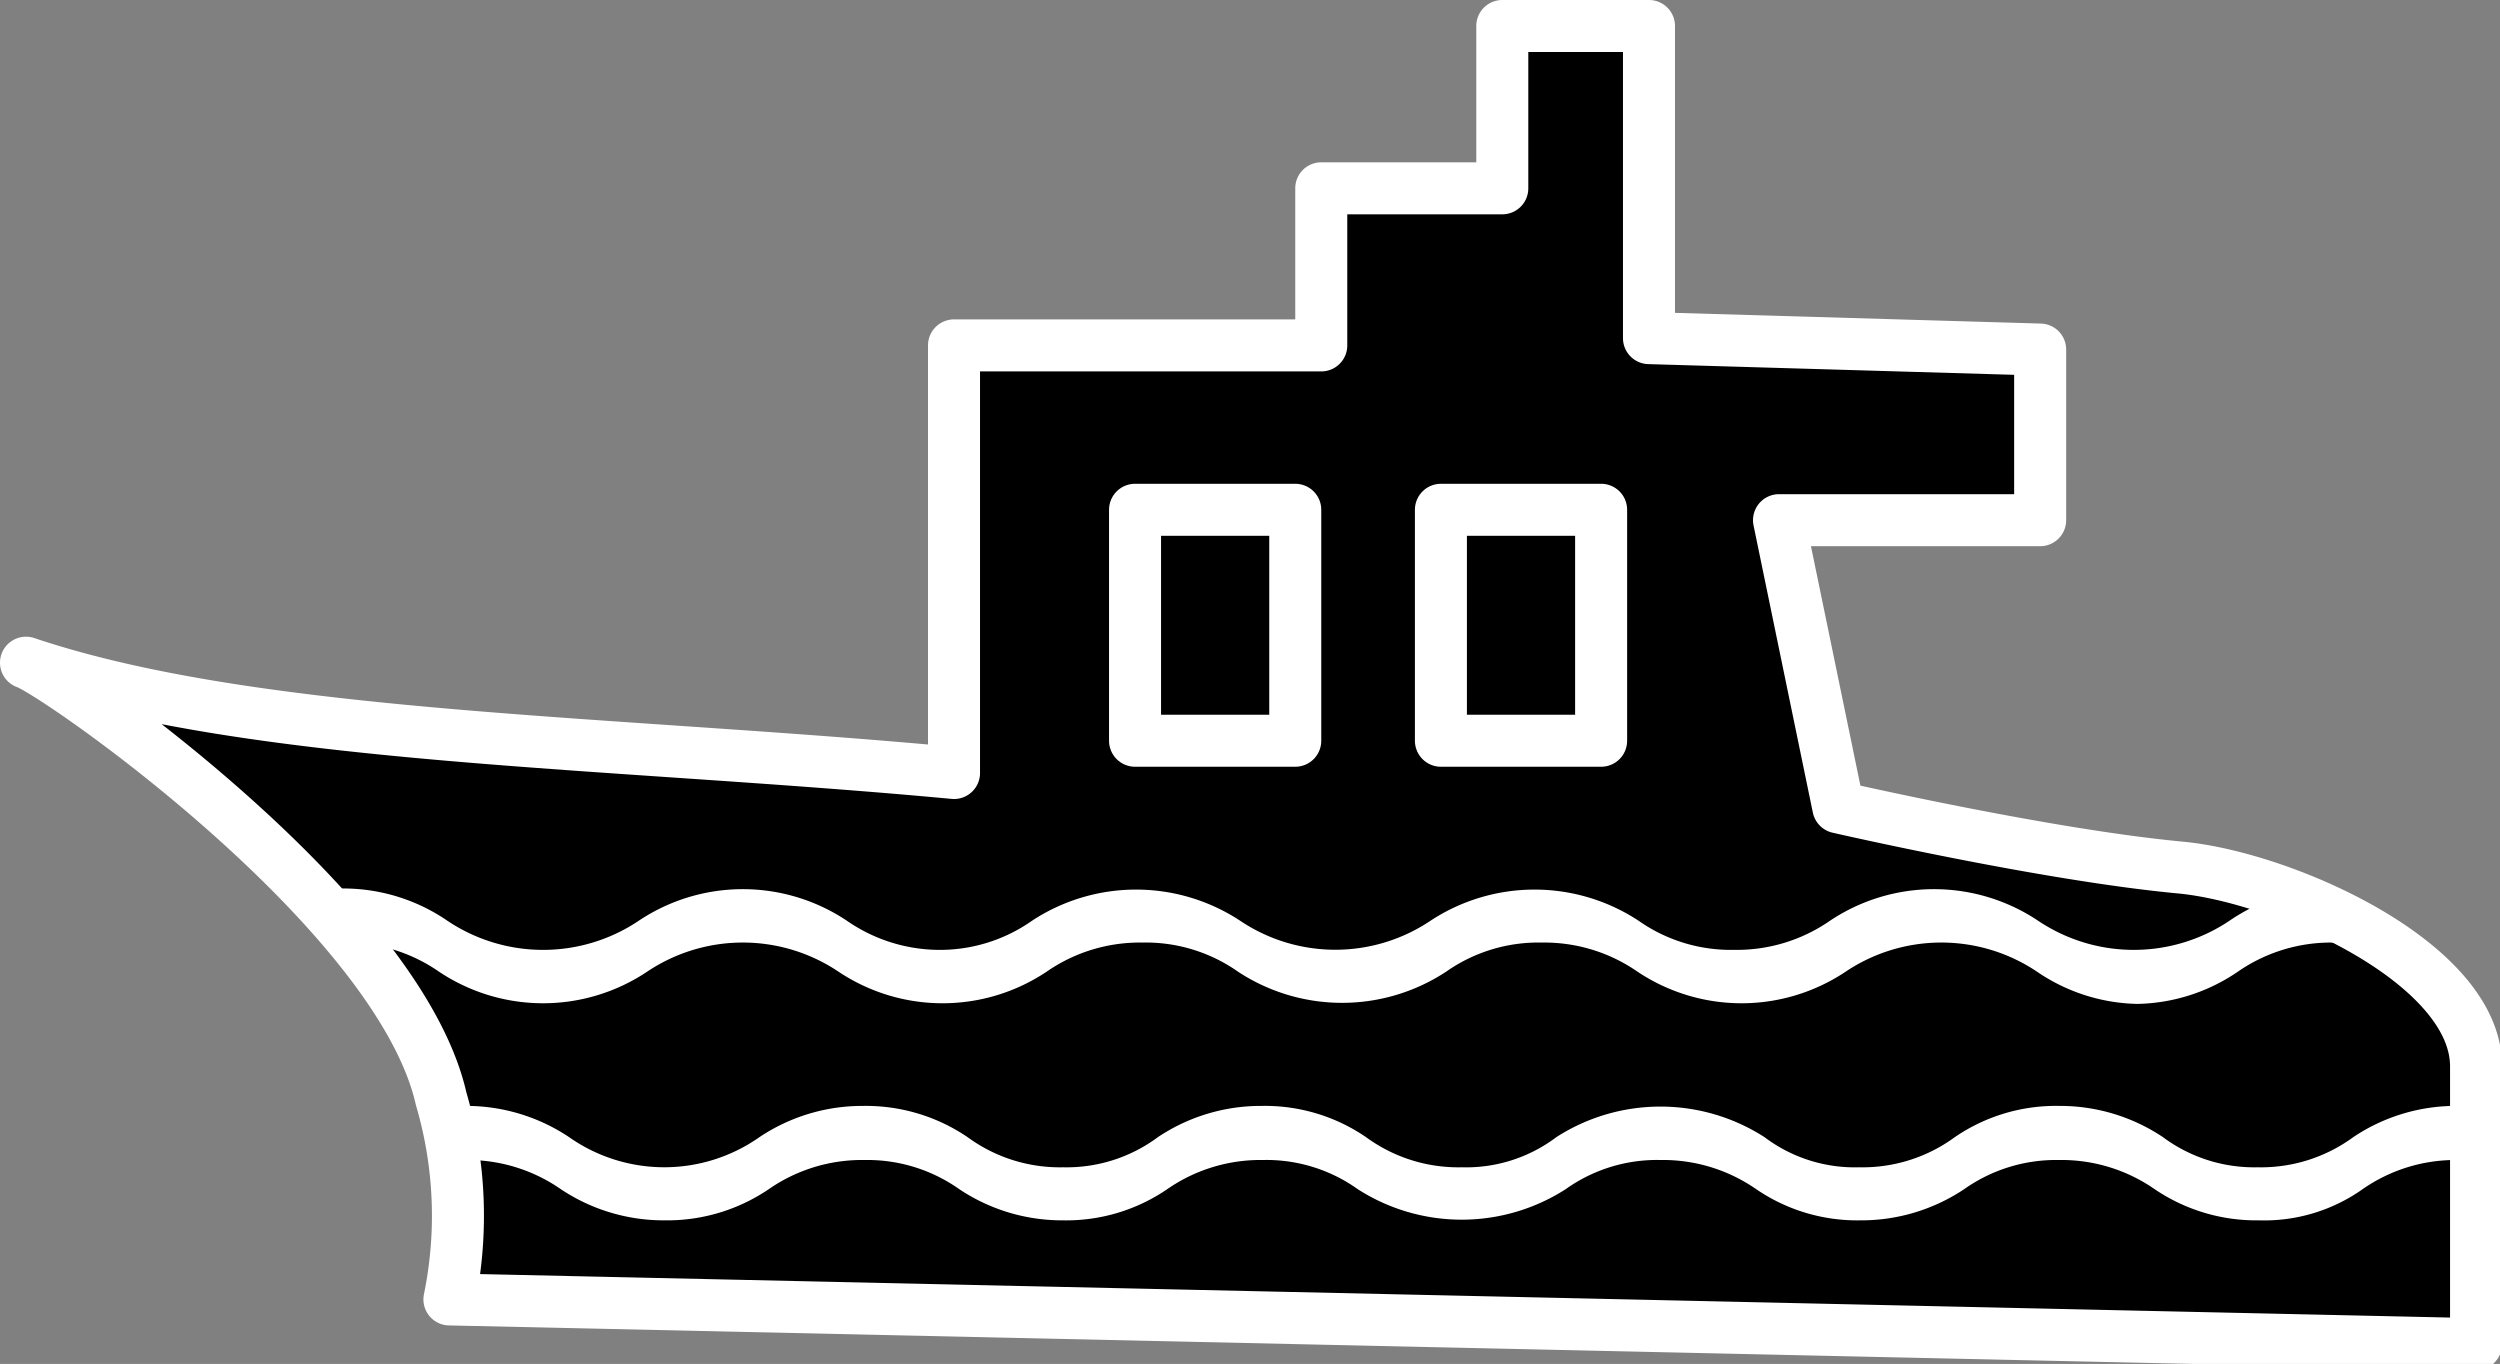 <svg xmlns="http://www.w3.org/2000/svg" viewBox="0 0 24.03 13.11"><rect x="0" y="0" width="24.03" height="13.11" fill="#808080" stroke="none"/><defs><style>.cls-1{stroke:#fff;stroke-linecap:round;stroke-linejoin:round;stroke-width:0.5px;}.cls-2{fill:#fff;}</style></defs><g id="图层_2" data-name="图层 2"><g id="图层_1-2" data-name="图层 1"><path class="cls-1" d="M9.17,7.43l0-4.11,3.53,0,0-1.51h1.74V.25h1.41v3l3.76.11,0,1.64-2.51,0,.57,2.76s2,.46,3.3.58c1,.1,2.83.92,2.83,1.91v2.67L4.32,12.49a4,4,0,0,0-.08-1.93C3.83,8.75.53,6.46.25,6.37,2.45,7.11,5.85,7.12,9.17,7.43Z"/><rect class="cls-1" x="13.85" y="4.89" width="1.54" height="2.22" transform="translate(29.24 12.01) rotate(-180)"/><rect class="cls-1" x="10.9" y="4.89" width="1.54" height="2.22" transform="translate(23.35 12.01) rotate(-180)"/><path class="cls-2" d="M20.58,9.65a1.77,1.77,0,0,1-1-.31,1.65,1.65,0,0,0-1.84,0,1.8,1.8,0,0,1-2,0,1.57,1.57,0,0,0-.92-.28,1.54,1.54,0,0,0-.92.28,1.82,1.82,0,0,1-2,0,1.54,1.54,0,0,0-.92-.28,1.57,1.57,0,0,0-.92.28,1.8,1.8,0,0,1-2,0,1.65,1.65,0,0,0-1.84,0,1.8,1.8,0,0,1-2,0,1.57,1.57,0,0,0-.92-.28c-.08,0-.15-.12-.15-.26s.07-.26.15-.26a1.77,1.77,0,0,1,1,.31,1.65,1.65,0,0,0,1.84,0,1.8,1.8,0,0,1,2,0A1.57,1.57,0,0,0,9,9.13a1.54,1.54,0,0,0,.92-.28,1.82,1.82,0,0,1,2,0,1.64,1.64,0,0,0,1.83,0,1.82,1.82,0,0,1,2,0,1.54,1.54,0,0,0,.92.28,1.57,1.57,0,0,0,.92-.28,1.8,1.8,0,0,1,2,0,1.65,1.65,0,0,0,1.84,0,1.77,1.77,0,0,1,1-.31c.08,0,.15.12.15.26s-.07.26-.15.26a1.57,1.57,0,0,0-.92.28,1.77,1.77,0,0,1-1,.31Z"/><path class="cls-2" d="M21.71,11.73a1.74,1.74,0,0,1-1-.3,1.57,1.57,0,0,0-.92-.28,1.53,1.53,0,0,0-.91.28,1.78,1.78,0,0,1-1,.3,1.72,1.72,0,0,1-1-.3,1.57,1.57,0,0,0-.92-.28,1.51,1.51,0,0,0-.91.28,1.85,1.85,0,0,1-2,0,1.51,1.51,0,0,0-.91-.28,1.57,1.57,0,0,0-.92.28,1.72,1.72,0,0,1-1,.3,1.78,1.78,0,0,1-1-.3,1.53,1.53,0,0,0-.91-.28,1.57,1.57,0,0,0-.92.28,1.74,1.74,0,0,1-1,.3,1.78,1.78,0,0,1-1-.3,1.57,1.57,0,0,0-.92-.28c-.07,0-.14-.12-.14-.26s.07-.26.14-.26a1.78,1.78,0,0,1,1,.3,1.59,1.59,0,0,0,1.83,0,1.78,1.78,0,0,1,1-.3,1.74,1.74,0,0,1,1,.3,1.5,1.5,0,0,0,.92.29,1.47,1.47,0,0,0,.91-.29,1.78,1.78,0,0,1,1-.3,1.72,1.72,0,0,1,1,.3,1.5,1.5,0,0,0,.92.29,1.44,1.44,0,0,0,.91-.29,1.85,1.85,0,0,1,2,0,1.44,1.44,0,0,0,.91.29,1.5,1.5,0,0,0,.92-.29,1.72,1.72,0,0,1,1-.3,1.78,1.78,0,0,1,1,.3,1.47,1.47,0,0,0,.91.29,1.5,1.5,0,0,0,.92-.29,1.77,1.77,0,0,1,1-.3c.08,0,.15.12.15.26s-.07.26-.15.26a1.56,1.56,0,0,0-.91.28,1.64,1.64,0,0,1-1,.3Z"/></g></g></svg>